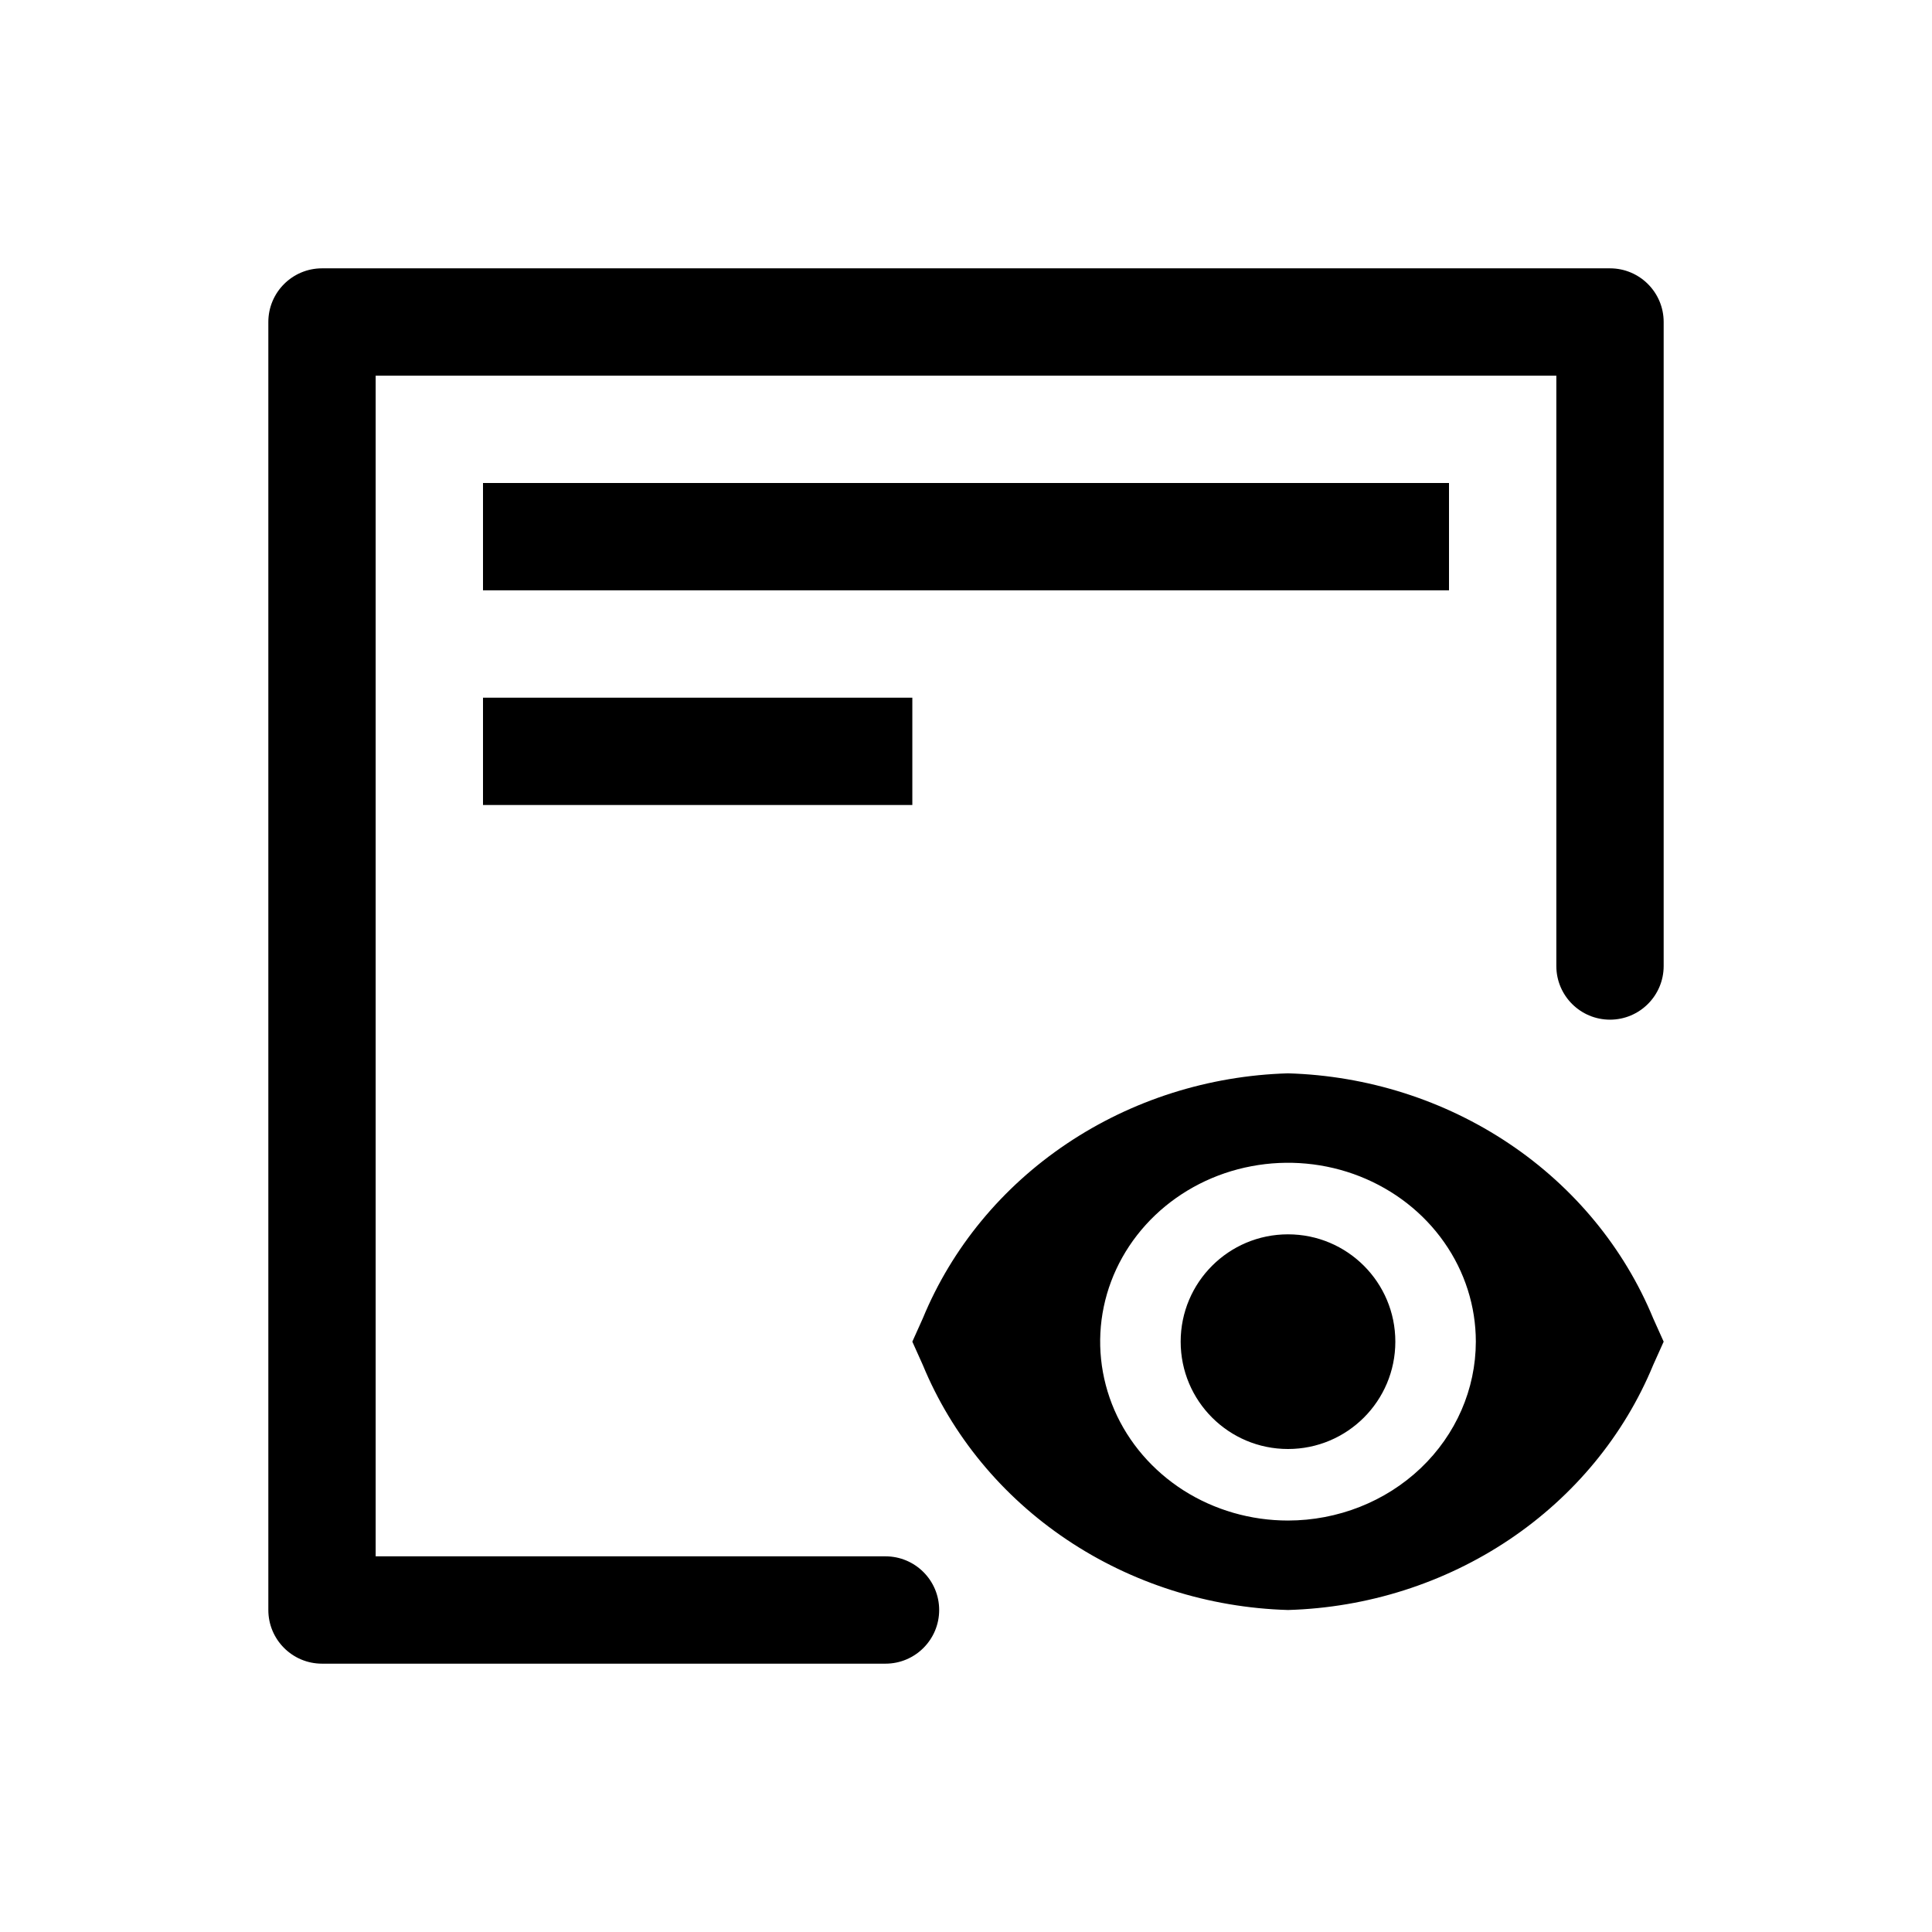 <svg width="36" height="36" viewBox="0 0 36 36" xmlns="http://www.w3.org/2000/svg">
<path fill-rule="evenodd" clip-rule="evenodd" d="M5 30C5 30.552 5.448 31 6 31H16.5C17.052 31 17.5 30.552 17.5 30C17.5 29.448 17.052 29 16.5 29H7V7H29V18C29 18.552 29.448 19 30 19C30.552 19 31 18.552 31 18V6C31 5.448 30.552 5 30 5H6C5.448 5 5 5.448 5 6V30ZM9 9H27V11H9V9ZM17 13H9V15H17V13ZM24 27C25.105 27 26 26.105 26 25C26 23.895 25.105 23 24 23C22.895 23 22 23.895 22 25C22 26.105 22.895 27 24 27ZM28.122 21.311C29.331 22.122 30.264 23.254 30.805 24.566L31 25L30.805 25.434C30.264 26.746 29.331 27.878 28.122 28.689C26.912 29.501 25.479 29.957 24 30C22.521 29.957 21.088 29.501 19.878 28.689C18.669 27.878 17.736 26.746 17.195 25.434L17 25L17.195 24.566C17.736 23.254 18.669 22.122 19.878 21.311C21.088 20.499 22.521 20.043 24 20C25.479 20.043 26.912 20.499 28.122 21.311ZM22.055 27.772C22.631 28.138 23.308 28.333 24 28.333C24.928 28.332 25.817 27.981 26.474 27.356C27.13 26.731 27.499 25.884 27.5 25C27.5 24.341 27.295 23.696 26.91 23.148C26.526 22.6 25.979 22.173 25.339 21.92C24.7 21.668 23.996 21.602 23.317 21.731C22.638 21.859 22.015 22.177 21.525 22.643C21.036 23.109 20.702 23.703 20.567 24.35C20.432 24.996 20.502 25.666 20.766 26.276C21.031 26.885 21.48 27.405 22.055 27.772Z"/>
</svg>
